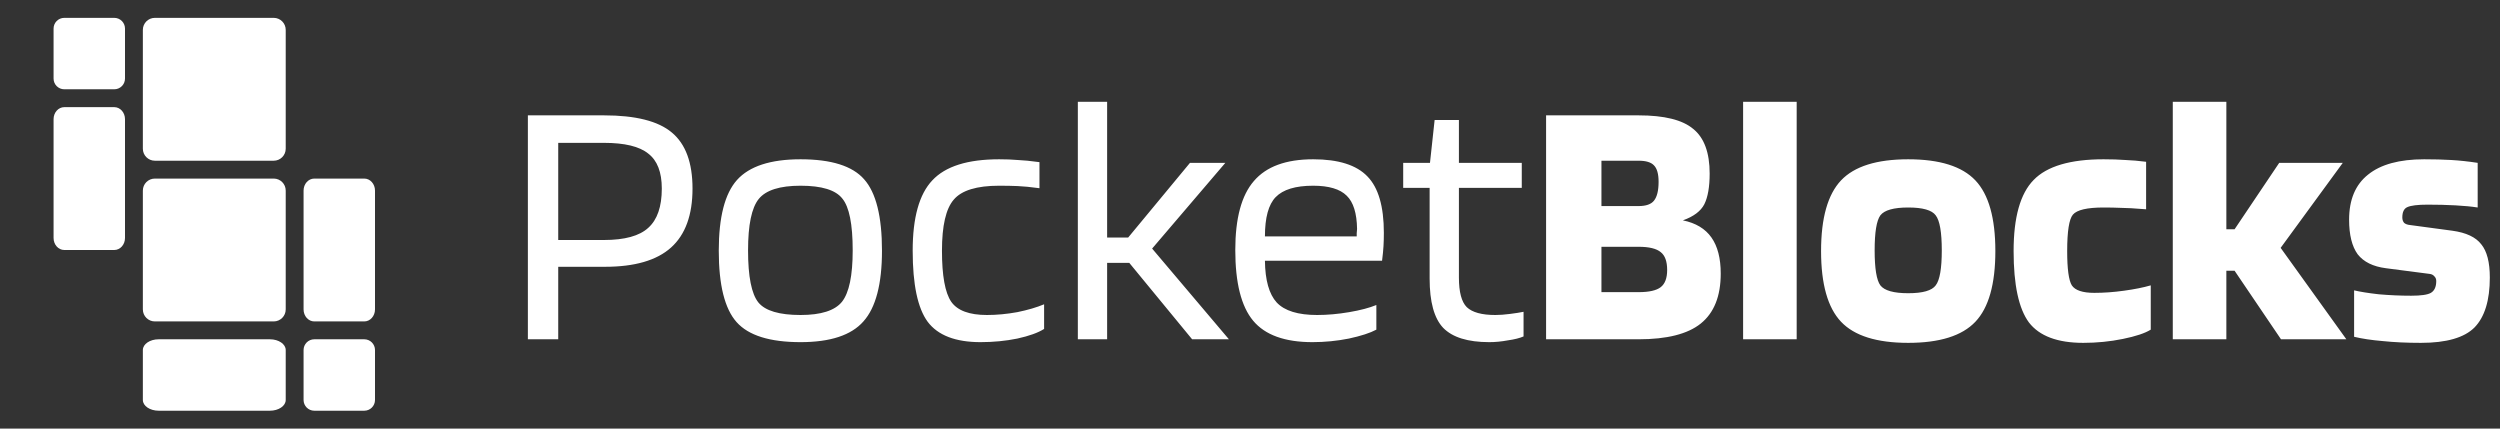 <svg width="140" height="24" viewBox="0 0 140 24" fill="none" xmlns="http://www.w3.org/2000/svg">
<rect x="0" y="0" width="140" height="24" fill="#333333" stroke="none"/>
<path d="M31.261 14.94V19H29.561V6.46H33.821C35.594 6.46 36.861 6.78 37.621 7.42C38.394 8.06 38.781 9.107 38.781 10.56C38.781 12.04 38.381 13.14 37.581 13.86C36.781 14.58 35.548 14.94 33.881 14.94H31.261ZM37.061 10.56C37.061 9.64 36.808 8.987 36.301 8.6C35.808 8.2 34.981 8 33.821 8H31.261V13.44H33.821C34.981 13.44 35.808 13.213 36.301 12.76C36.808 12.307 37.061 11.573 37.061 10.56ZM49.391 14.04C49.391 15.907 49.044 17.227 48.351 18C47.671 18.773 46.497 19.16 44.831 19.16C43.111 19.16 41.917 18.787 41.251 18.04C40.584 17.293 40.251 15.96 40.251 14.04C40.251 12.16 40.591 10.84 41.271 10.08C41.964 9.307 43.151 8.92 44.831 8.92C46.551 8.92 47.737 9.293 48.391 10.04C49.057 10.787 49.391 12.12 49.391 14.04ZM41.891 14.02C41.891 15.487 42.084 16.46 42.471 16.94C42.857 17.407 43.644 17.64 44.831 17.64C45.977 17.64 46.751 17.393 47.151 16.9C47.551 16.393 47.751 15.433 47.751 14.02C47.751 12.553 47.557 11.587 47.171 11.12C46.797 10.64 46.017 10.4 44.831 10.4C43.671 10.4 42.891 10.647 42.491 11.14C42.091 11.633 41.891 12.593 41.891 14.02ZM58.47 17.04V18.42C58.137 18.633 57.637 18.813 56.97 18.96C56.317 19.093 55.63 19.16 54.91 19.16C53.51 19.16 52.523 18.78 51.95 18.02C51.39 17.26 51.11 15.933 51.11 14.04C51.11 12.187 51.477 10.873 52.21 10.1C52.943 9.313 54.19 8.92 55.95 8.92C56.337 8.92 56.683 8.933 56.99 8.96C57.31 8.973 57.717 9.013 58.21 9.08V10.54C57.717 10.473 57.31 10.433 56.99 10.42C56.683 10.407 56.337 10.4 55.95 10.4C54.697 10.4 53.85 10.66 53.41 11.18C52.97 11.687 52.75 12.64 52.75 14.04C52.75 15.44 52.923 16.393 53.27 16.9C53.617 17.393 54.283 17.64 55.27 17.64C55.817 17.64 56.383 17.587 56.97 17.48C57.557 17.36 58.057 17.213 58.47 17.04ZM61.999 14.72V19H60.359V5.7H61.999V13.3H63.179L66.639 9.12H68.619L64.519 13.92L68.819 19H66.759L63.239 14.72H61.999ZM77.076 17.08V18.46C76.729 18.647 76.216 18.813 75.536 18.96C74.869 19.093 74.189 19.16 73.496 19.16C71.949 19.16 70.843 18.76 70.176 17.96C69.509 17.16 69.176 15.84 69.176 14C69.176 12.227 69.523 10.94 70.216 10.14C70.909 9.327 72.016 8.92 73.536 8.92C74.949 8.92 75.963 9.24 76.576 9.88C77.189 10.507 77.496 11.56 77.496 13.04C77.496 13.307 77.489 13.553 77.476 13.78C77.463 14.007 77.436 14.28 77.396 14.6H70.836C70.849 15.693 71.069 16.473 71.496 16.94C71.936 17.407 72.689 17.64 73.756 17.64C74.329 17.64 74.929 17.587 75.556 17.48C76.183 17.373 76.689 17.24 77.076 17.08ZM75.996 12.82C75.983 11.94 75.789 11.32 75.416 10.96C75.043 10.587 74.416 10.4 73.536 10.4C72.549 10.4 71.849 10.613 71.436 11.04C71.036 11.453 70.836 12.187 70.836 13.24H75.976C75.976 13.213 75.976 13.153 75.976 13.06C75.989 12.953 75.996 12.873 75.996 12.82ZM85.319 17.46V18.84C85.106 18.933 84.813 19.007 84.439 19.06C84.079 19.127 83.733 19.16 83.399 19.16C82.199 19.16 81.339 18.893 80.819 18.36C80.313 17.827 80.059 16.907 80.059 15.6V10.52H78.579V9.12H80.079L80.339 6.72H81.699V9.12H85.219V10.52H81.699V15.54C81.699 16.353 81.846 16.907 82.139 17.2C82.446 17.493 82.979 17.64 83.739 17.64C83.979 17.64 84.253 17.62 84.559 17.58C84.879 17.54 85.133 17.5 85.319 17.46ZM96.361 15.32C96.361 16.587 95.988 17.52 95.241 18.12C94.508 18.707 93.348 19 91.761 19H86.581V6.46H91.761C93.201 6.46 94.221 6.713 94.821 7.22C95.434 7.713 95.741 8.547 95.741 9.72C95.741 10.467 95.641 11.04 95.441 11.44C95.241 11.827 94.841 12.127 94.241 12.34C94.961 12.487 95.494 12.807 95.841 13.3C96.188 13.793 96.361 14.467 96.361 15.32ZM92.881 10.18C92.881 9.74 92.794 9.433 92.621 9.26C92.461 9.087 92.174 9 91.761 9H89.681V11.54H91.761C92.174 11.54 92.461 11.44 92.621 11.24C92.794 11.027 92.881 10.673 92.881 10.18ZM93.361 15.12C93.361 14.64 93.241 14.307 93.001 14.12C92.761 13.92 92.348 13.82 91.761 13.82H89.681V16.36H91.761C92.348 16.36 92.761 16.267 93.001 16.08C93.241 15.893 93.361 15.573 93.361 15.12ZM100.614 5.7V19H97.614V5.7H100.614ZM111.74 14.06C111.74 15.913 111.367 17.233 110.62 18.02C109.874 18.807 108.62 19.2 106.86 19.2C105.1 19.2 103.847 18.807 103.1 18.02C102.354 17.233 101.98 15.913 101.98 14.06C101.98 12.207 102.354 10.887 103.1 10.1C103.847 9.313 105.1 8.92 106.86 8.92C108.62 8.92 109.874 9.313 110.62 10.1C111.367 10.887 111.74 12.207 111.74 14.06ZM104.98 14.02C104.98 15.033 105.087 15.687 105.3 15.98C105.527 16.273 106.047 16.42 106.86 16.42C107.674 16.42 108.187 16.273 108.4 15.98C108.627 15.687 108.74 15.033 108.74 14.02C108.74 13.007 108.627 12.353 108.4 12.06C108.187 11.767 107.674 11.62 106.86 11.62C106.047 11.62 105.527 11.767 105.3 12.06C105.087 12.353 104.98 13.007 104.98 14.02ZM120.442 15.98V18.46C120.122 18.66 119.602 18.833 118.882 18.98C118.162 19.127 117.422 19.2 116.662 19.2C115.222 19.2 114.209 18.82 113.622 18.06C113.049 17.287 112.762 15.953 112.762 14.06C112.762 12.167 113.136 10.84 113.882 10.08C114.629 9.307 115.936 8.92 117.802 8.92C118.256 8.92 118.662 8.933 119.022 8.96C119.382 8.973 119.769 9.007 120.182 9.06V11.72C119.529 11.667 119.056 11.64 118.762 11.64C118.469 11.627 118.149 11.62 117.802 11.62C116.882 11.62 116.309 11.753 116.082 12.02C115.869 12.273 115.762 12.953 115.762 14.06C115.762 15.06 115.849 15.7 116.022 15.98C116.209 16.26 116.629 16.4 117.282 16.4C117.816 16.4 118.369 16.36 118.942 16.28C119.529 16.2 120.029 16.1 120.442 15.98ZM124.676 15.16V19H121.676V5.7H124.676V12.84H125.136L127.636 9.12H131.196L127.716 13.88L131.396 19H127.736L125.136 15.16H124.676ZM135.95 11.46C135.39 11.46 135.01 11.507 134.81 11.6C134.624 11.68 134.53 11.873 134.53 12.18C134.53 12.3 134.564 12.4 134.63 12.48C134.71 12.547 134.817 12.587 134.95 12.6L137.33 12.92C138.104 13.027 138.644 13.28 138.95 13.68C139.27 14.067 139.43 14.687 139.43 15.54C139.43 16.82 139.144 17.753 138.57 18.34C137.997 18.913 136.997 19.2 135.57 19.2C134.784 19.2 134.07 19.167 133.43 19.1C132.804 19.047 132.27 18.967 131.83 18.86V16.26C132.164 16.34 132.624 16.413 133.21 16.48C133.81 16.533 134.417 16.56 135.03 16.56C135.577 16.56 135.944 16.507 136.13 16.4C136.33 16.28 136.43 16.06 136.43 15.74C136.43 15.633 136.397 15.547 136.33 15.48C136.264 15.4 136.177 15.353 136.07 15.34L133.61 15.02C132.89 14.927 132.364 14.667 132.03 14.24C131.71 13.8 131.55 13.153 131.55 12.3C131.55 11.18 131.904 10.34 132.61 9.78C133.317 9.207 134.364 8.92 135.75 8.92C136.297 8.92 136.804 8.933 137.27 8.96C137.737 8.987 138.23 9.04 138.75 9.12V11.62C138.417 11.567 138.004 11.527 137.51 11.5C137.017 11.473 136.497 11.46 135.95 11.46Z" fill="white"/>
<path d="M15.116 19H8.884C8.396 19 8 19.269 8 19.6V22.4C8 22.731 8.396 23 8.884 23H15.116C15.604 23 16 22.731 16 22.4V19.6C16 19.269 15.604 19 15.116 19Z" fill="white"/>
<path d="M15.328 1H8.672C8.301 1 8 1.301 8 1.672V8.328C8 8.699 8.301 9 8.672 9H15.328C15.699 9 16 8.699 16 8.328V1.672C16 1.301 15.699 1 15.328 1Z" fill="white"/>
<path d="M15.328 10H8.672C8.301 10 8 10.301 8 10.672V17.328C8 17.699 8.301 18 8.672 18H15.328C15.699 18 16 17.699 16 17.328V10.672C16 10.301 15.699 10 15.328 10Z" fill="white"/>
<path d="M6.4 6H3.6C3.269 6 3 6.301 3 6.672V13.328C3 13.699 3.269 14 3.6 14H6.4C6.731 14 7 13.699 7 13.328V6.672C7 6.301 6.731 6 6.4 6Z" fill="white"/>
<path d="M20.4 10H17.6C17.269 10 17 10.301 17 10.672V17.328C17 17.699 17.269 18 17.6 18H20.4C20.731 18 21 17.699 21 17.328V10.672C21 10.301 20.731 10 20.4 10Z" fill="white"/>
<path d="M6.4 1H3.6C3.269 1 3 1.269 3 1.6V4.4C3 4.731 3.269 5 3.6 5H6.4C6.731 5 7 4.731 7 4.4V1.6C7 1.269 6.731 1 6.4 1Z" fill="white"/>
<path d="M20.4 19H17.6C17.269 19 17 19.269 17 19.6V22.4C17 22.731 17.269 23 17.6 23H20.4C20.731 23 21 22.731 21 22.4V19.6C21 19.269 20.731 19 20.4 19Z" fill="white"/>
</svg>
